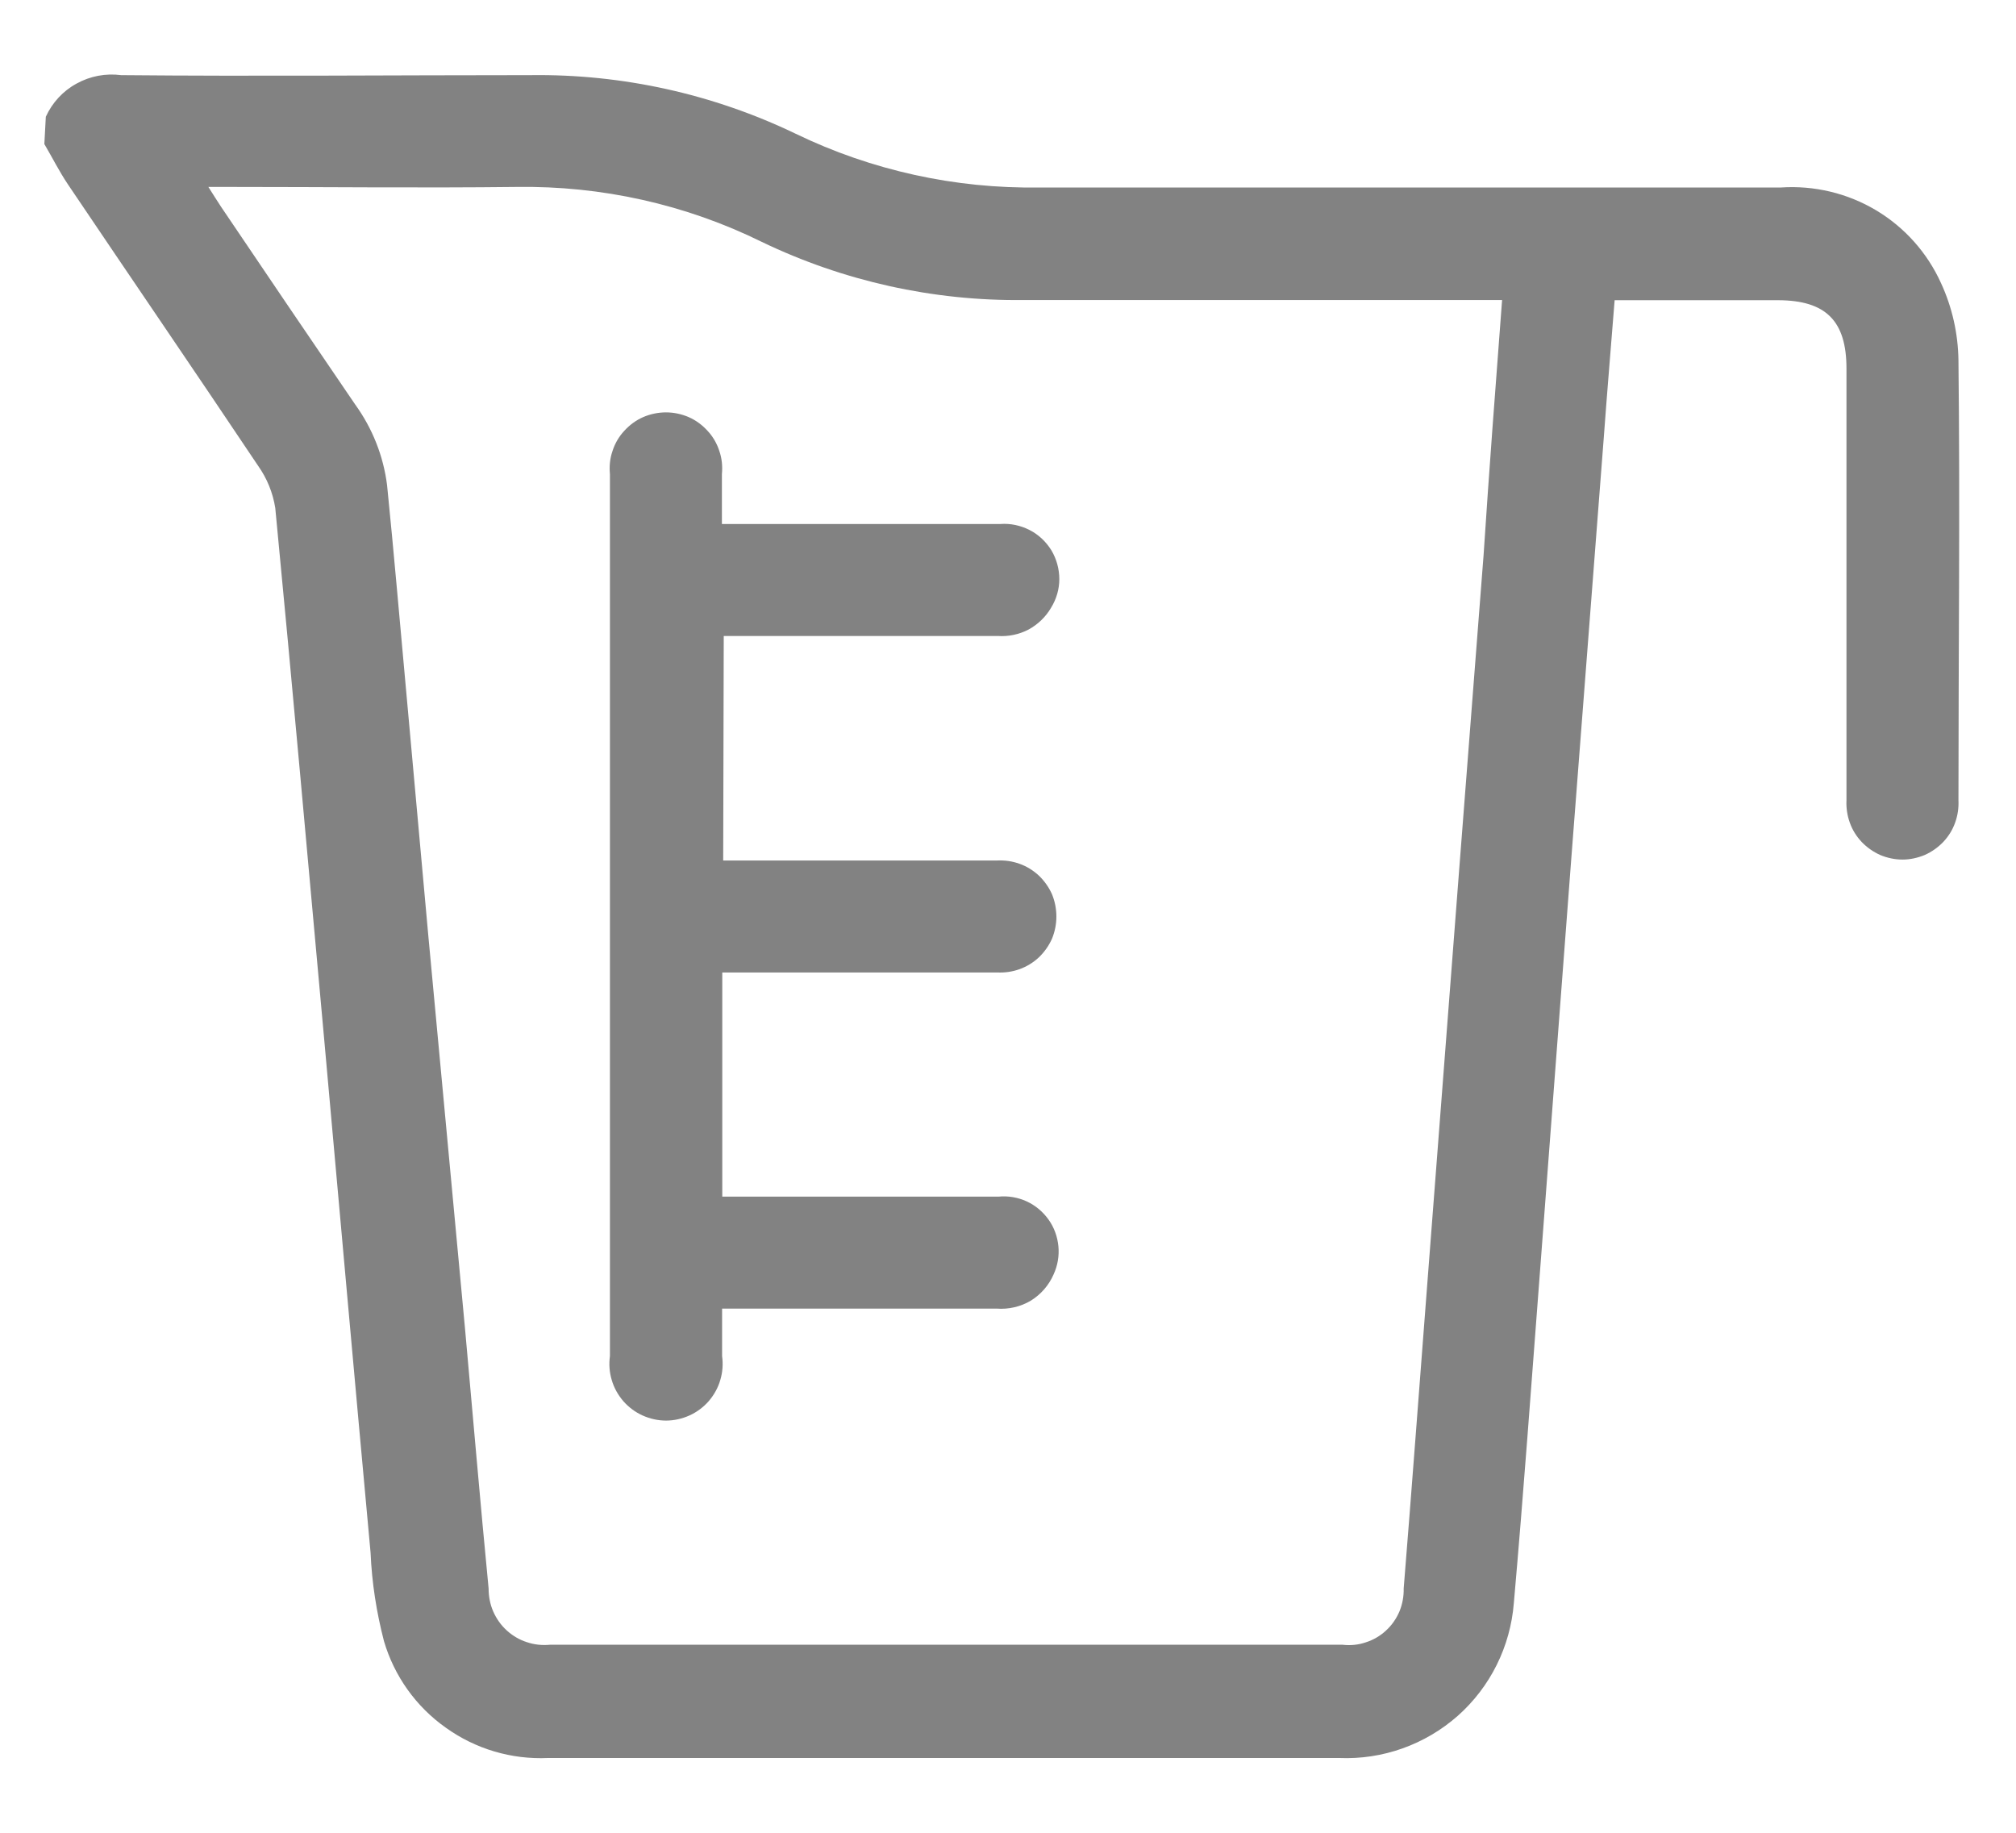 <svg width="11" height="10" viewBox="0 0 11 10" fill="none" xmlns="http://www.w3.org/2000/svg">
<path d="M0.25 0.637C0.285 0.56 0.344 0.496 0.418 0.456C0.492 0.415 0.577 0.399 0.661 0.41C1.405 0.417 2.15 0.41 2.894 0.41C3.395 0.403 3.891 0.513 4.342 0.73C4.756 0.93 5.211 1.03 5.671 1.023C7.02 1.023 8.371 1.023 9.718 1.023C9.899 1.011 10.08 1.054 10.236 1.147C10.392 1.24 10.516 1.379 10.591 1.545C10.652 1.677 10.684 1.821 10.686 1.966C10.695 2.766 10.686 3.566 10.686 4.366C10.688 4.408 10.682 4.449 10.668 4.488C10.654 4.528 10.632 4.563 10.603 4.594C10.574 4.624 10.54 4.648 10.502 4.665C10.463 4.681 10.422 4.69 10.381 4.69C10.339 4.69 10.297 4.681 10.259 4.665C10.221 4.648 10.187 4.624 10.158 4.594C10.129 4.563 10.107 4.528 10.093 4.488C10.079 4.449 10.073 4.408 10.075 4.366C10.075 3.581 10.075 2.796 10.075 2.011C10.075 1.751 9.963 1.639 9.703 1.638H8.81C8.79 1.892 8.769 2.138 8.751 2.385C8.692 3.154 8.632 3.922 8.573 4.691C8.516 5.443 8.459 6.195 8.402 6.947C8.356 7.547 8.313 8.147 8.26 8.747C8.241 8.984 8.132 9.204 7.954 9.362C7.776 9.519 7.544 9.602 7.307 9.592C6.342 9.592 5.375 9.592 4.407 9.592C3.935 9.592 3.462 9.592 2.99 9.592C2.791 9.601 2.595 9.543 2.433 9.427C2.27 9.312 2.151 9.145 2.095 8.954C2.054 8.796 2.029 8.635 2.022 8.472C1.936 7.539 1.853 6.605 1.769 5.672C1.681 4.705 1.595 3.737 1.502 2.772C1.489 2.689 1.457 2.61 1.408 2.541C1.064 2.027 0.715 1.517 0.37 1.005C0.323 0.935 0.285 0.859 0.242 0.786L0.25 0.637ZM8.198 1.637H8.074C7.245 1.637 6.415 1.637 5.586 1.637C5.092 1.643 4.602 1.534 4.157 1.32C3.741 1.115 3.282 1.013 2.818 1.02C2.298 1.026 1.778 1.02 1.258 1.02H1.137C1.167 1.067 1.186 1.098 1.206 1.128C1.449 1.488 1.693 1.848 1.938 2.207C2.032 2.337 2.092 2.488 2.112 2.647C2.131 2.833 2.148 3.019 2.165 3.205C2.222 3.838 2.28 4.471 2.337 5.105C2.404 5.819 2.47 6.533 2.537 7.246C2.58 7.72 2.62 8.193 2.666 8.667C2.666 8.71 2.674 8.753 2.691 8.792C2.708 8.831 2.733 8.867 2.765 8.896C2.797 8.925 2.834 8.947 2.875 8.96C2.916 8.974 2.959 8.978 3.002 8.974H7.325C7.368 8.979 7.411 8.975 7.452 8.961C7.493 8.948 7.531 8.926 7.562 8.897C7.594 8.868 7.619 8.832 7.636 8.792C7.652 8.753 7.66 8.71 7.659 8.667C7.703 8.125 7.743 7.583 7.785 7.041C7.844 6.279 7.902 5.517 7.961 4.755C8.006 4.179 8.05 3.603 8.095 3.028C8.125 2.57 8.16 2.109 8.196 1.636L8.198 1.637Z" fill="#828282"/>
<path d="M3.946 4.695H4.993C5.143 4.695 5.293 4.695 5.441 4.695C5.483 4.693 5.524 4.699 5.563 4.713C5.602 4.727 5.638 4.749 5.669 4.778C5.699 4.807 5.723 4.841 5.74 4.879C5.756 4.918 5.764 4.959 5.764 5.001C5.764 5.042 5.756 5.083 5.74 5.122C5.723 5.16 5.699 5.194 5.669 5.223C5.638 5.252 5.602 5.274 5.563 5.288C5.524 5.302 5.483 5.308 5.441 5.306C4.979 5.306 4.517 5.306 4.055 5.306H3.941V6.529H4.049C4.515 6.529 4.98 6.529 5.449 6.529C5.501 6.524 5.554 6.533 5.602 6.555C5.65 6.577 5.691 6.612 5.721 6.654C5.752 6.697 5.77 6.748 5.775 6.8C5.78 6.852 5.771 6.905 5.749 6.953C5.723 7.013 5.679 7.063 5.624 7.097C5.568 7.13 5.503 7.145 5.438 7.14C4.979 7.14 4.52 7.14 4.062 7.14H3.94C3.94 7.231 3.94 7.315 3.94 7.399C3.946 7.443 3.943 7.487 3.93 7.53C3.918 7.572 3.896 7.611 3.867 7.645C3.838 7.678 3.802 7.705 3.762 7.723C3.722 7.741 3.678 7.751 3.634 7.751C3.59 7.751 3.546 7.741 3.506 7.723C3.466 7.705 3.43 7.678 3.401 7.645C3.372 7.611 3.35 7.572 3.338 7.53C3.325 7.487 3.322 7.443 3.328 7.399C3.328 6.02 3.328 4.64 3.328 3.26C3.328 3.036 3.328 2.811 3.328 2.587C3.324 2.544 3.328 2.501 3.342 2.461C3.355 2.42 3.377 2.382 3.406 2.351C3.435 2.319 3.47 2.293 3.509 2.276C3.548 2.259 3.591 2.25 3.634 2.25C3.676 2.25 3.719 2.259 3.758 2.276C3.797 2.293 3.832 2.319 3.861 2.351C3.89 2.382 3.912 2.42 3.925 2.461C3.939 2.501 3.943 2.544 3.939 2.587C3.939 2.674 3.939 2.762 3.939 2.859H4.059C4.524 2.859 4.99 2.859 5.459 2.859C5.514 2.855 5.569 2.867 5.618 2.892C5.667 2.917 5.708 2.956 5.737 3.003C5.765 3.05 5.78 3.105 5.78 3.16C5.78 3.215 5.764 3.269 5.735 3.316C5.706 3.366 5.663 3.407 5.612 3.435C5.56 3.462 5.502 3.474 5.444 3.47H3.949L3.946 4.695Z" fill="#828282"/>
</svg>
